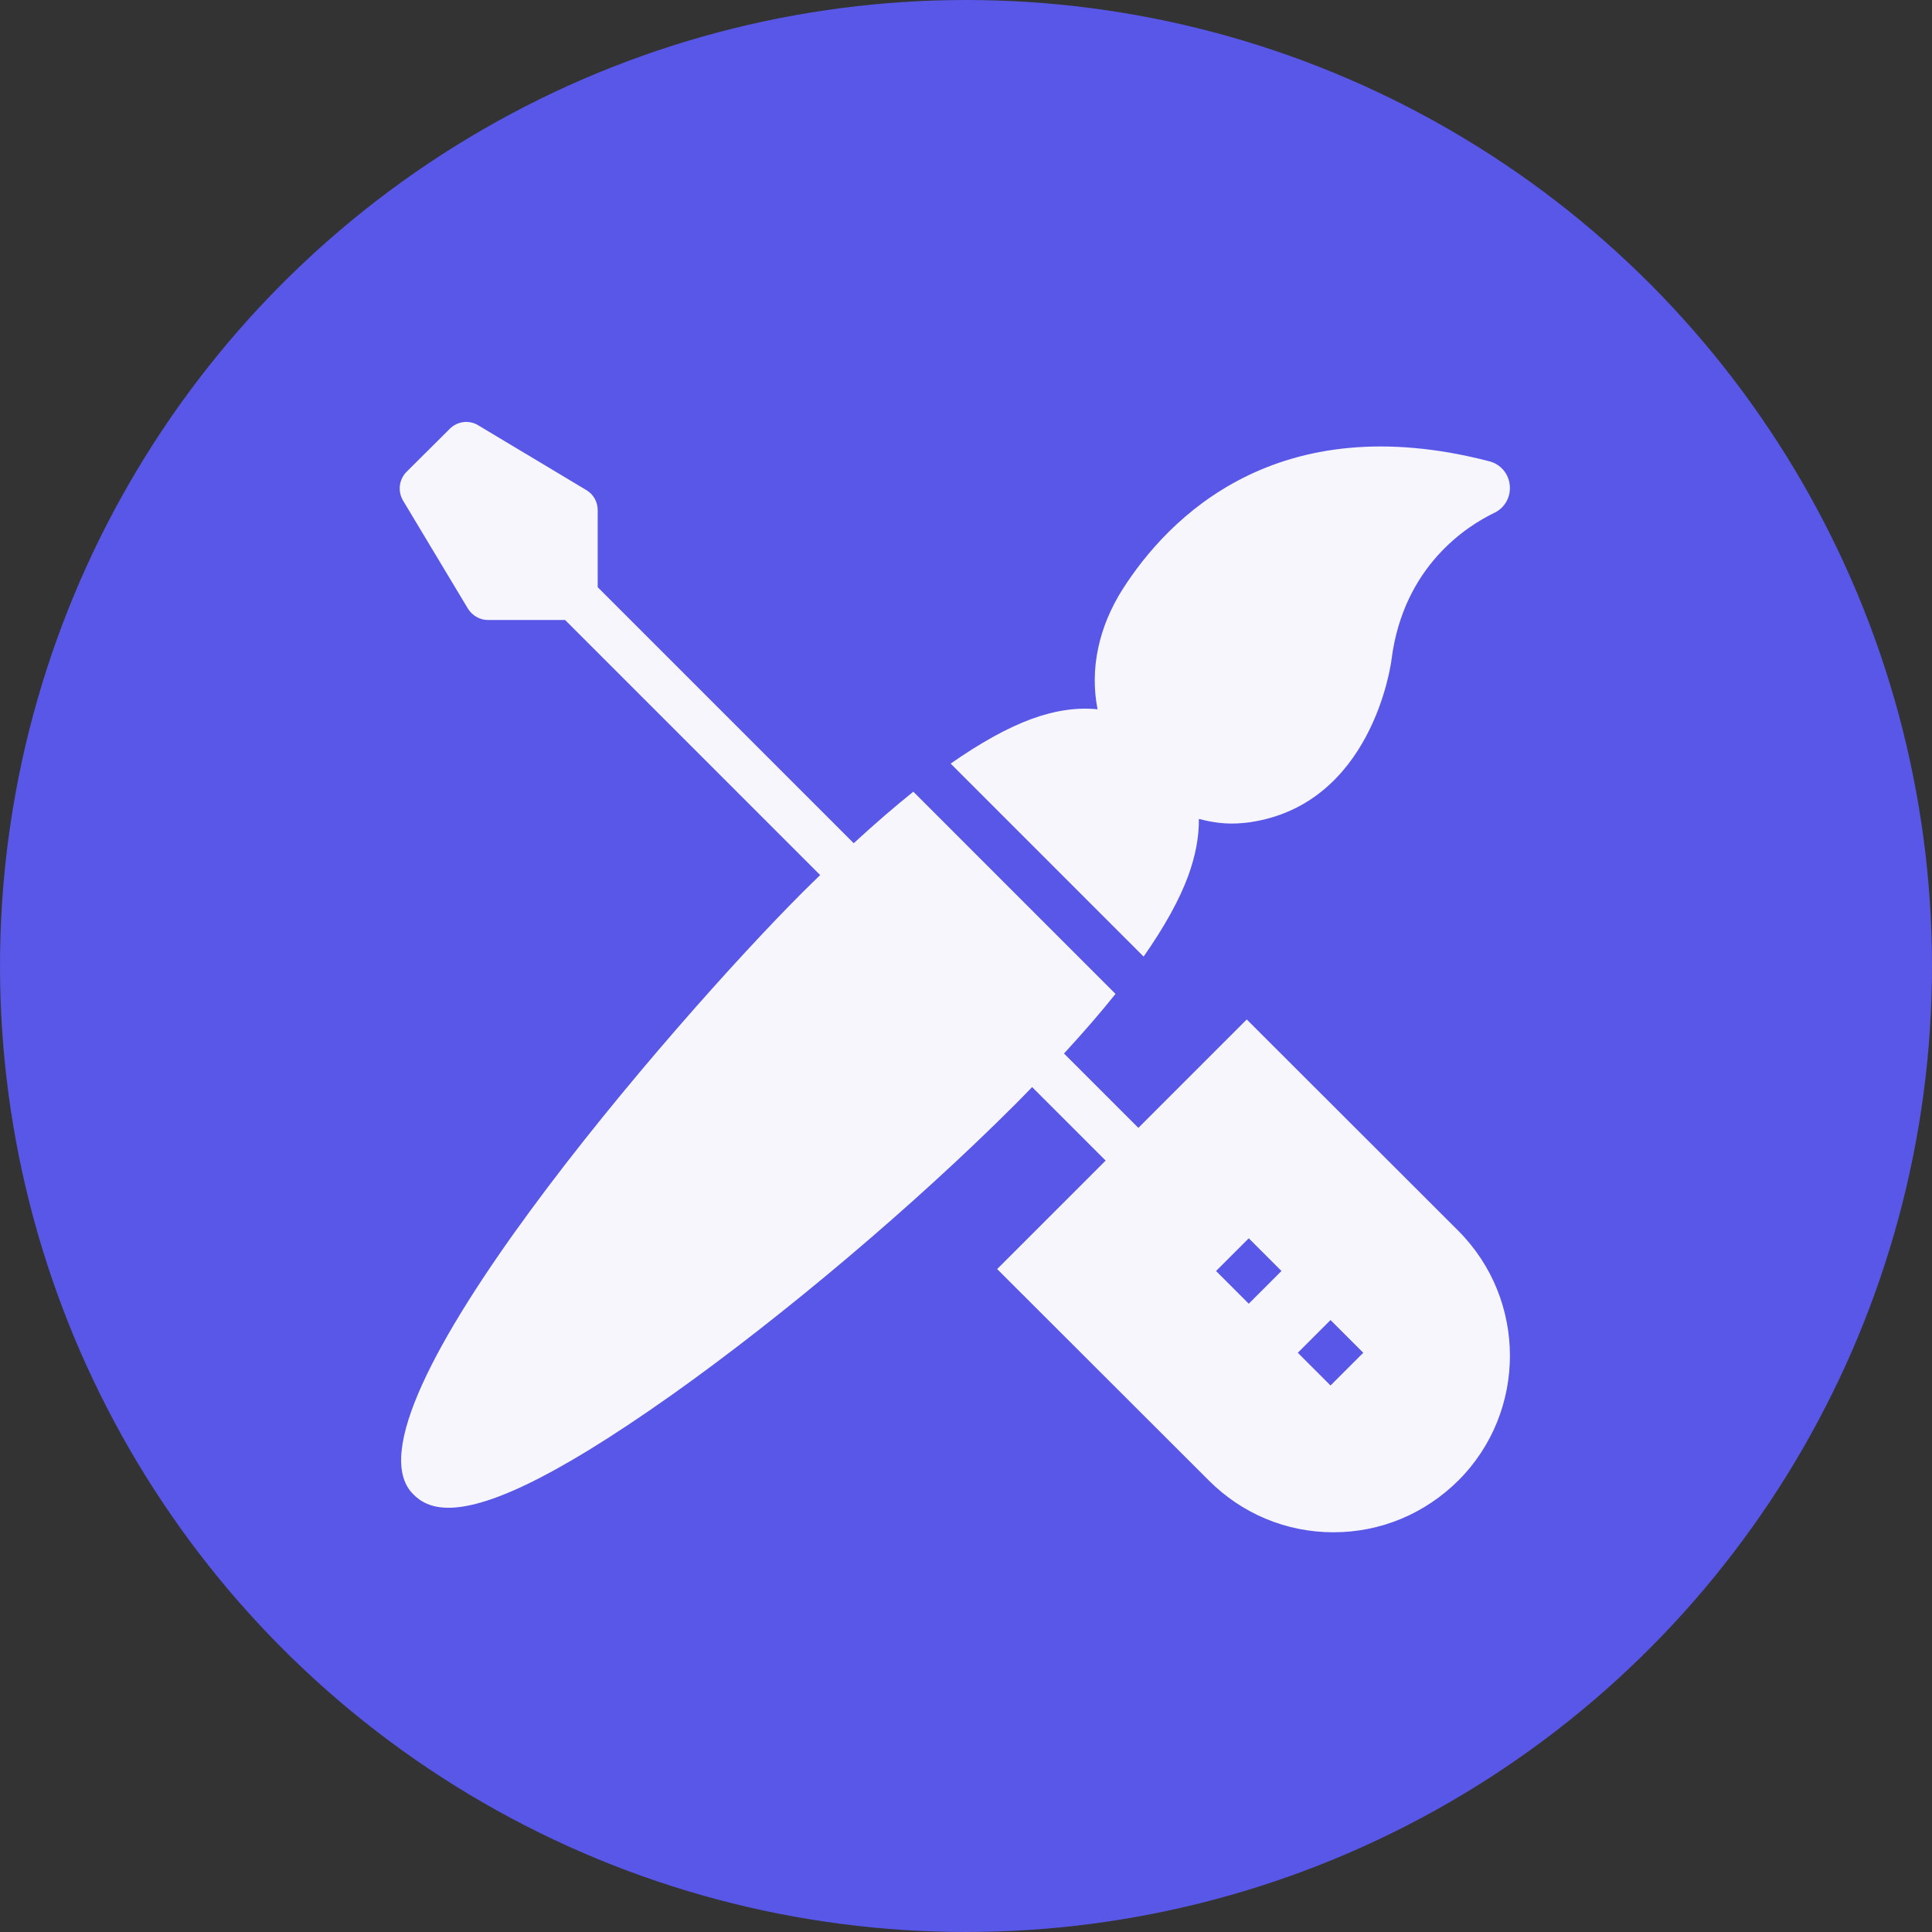 <svg width="87" height="87" viewBox="0 0 87 87" fill="none" xmlns="http://www.w3.org/2000/svg">
<rect x="0" y="0" width="87" height="87" fill="#333333" stroke="none"/>
<circle cx="43.5" cy="43.5" r="43.5" fill="#5857E7"/>
<path d="M67.986 21.857C67.944 21.337 67.569 20.899 67.069 20.774C57.496 18.285 52.611 23.315 50.559 26.524C49.466 28.242 49.07 30.138 49.424 31.94C48.518 31.846 47.528 31.982 46.445 32.377C45.357 32.777 44.145 33.453 42.809 34.386L51.498 43.076C52.432 41.74 53.108 40.527 53.507 39.439C53.84 38.523 53.997 37.669 53.986 36.877C54.465 37.002 54.955 37.085 55.455 37.085C55.736 37.085 56.028 37.064 56.309 37.023C61.767 36.2 62.632 29.96 62.663 29.69C63.205 25.471 66.09 23.669 67.308 23.086C67.767 22.857 68.037 22.378 67.986 21.857Z" fill="#F8F6FD"/>
<path d="M65.673 55.428L56.142 45.908L51.261 50.789L47.913 47.441C48.778 46.5 49.556 45.604 50.233 44.757L41.128 35.651C40.281 36.329 39.384 37.106 38.444 37.971L26.915 26.442V22.972C26.915 22.607 26.727 22.263 26.415 22.076L21.53 19.149C21.123 18.899 20.592 18.972 20.259 19.305L18.301 21.253C17.967 21.597 17.905 22.117 18.145 22.534L21.072 27.409C21.269 27.721 21.603 27.919 21.967 27.919H25.446L36.933 39.406C36.667 39.665 36.406 39.916 36.133 40.189C30.415 45.908 14.999 63.678 18.603 67.282C18.936 67.625 19.415 67.896 20.197 67.896C21.79 67.896 24.644 66.782 30.238 62.824C35.279 59.251 41.206 54.241 45.695 49.751C45.968 49.478 46.22 49.217 46.478 48.952L49.788 52.262L44.903 57.147L54.434 66.667C55.934 68.167 57.923 69 60.048 69C62.173 69 64.163 68.167 65.673 66.667C68.767 63.573 68.767 58.532 65.673 55.428ZM56.233 58.707L54.76 57.234L56.233 55.761L57.706 57.234L56.233 58.707ZM59.915 62.39L58.442 60.916L59.916 59.443L61.389 60.917L59.915 62.39Z" fill="#F8F6FD"/>
</svg>
